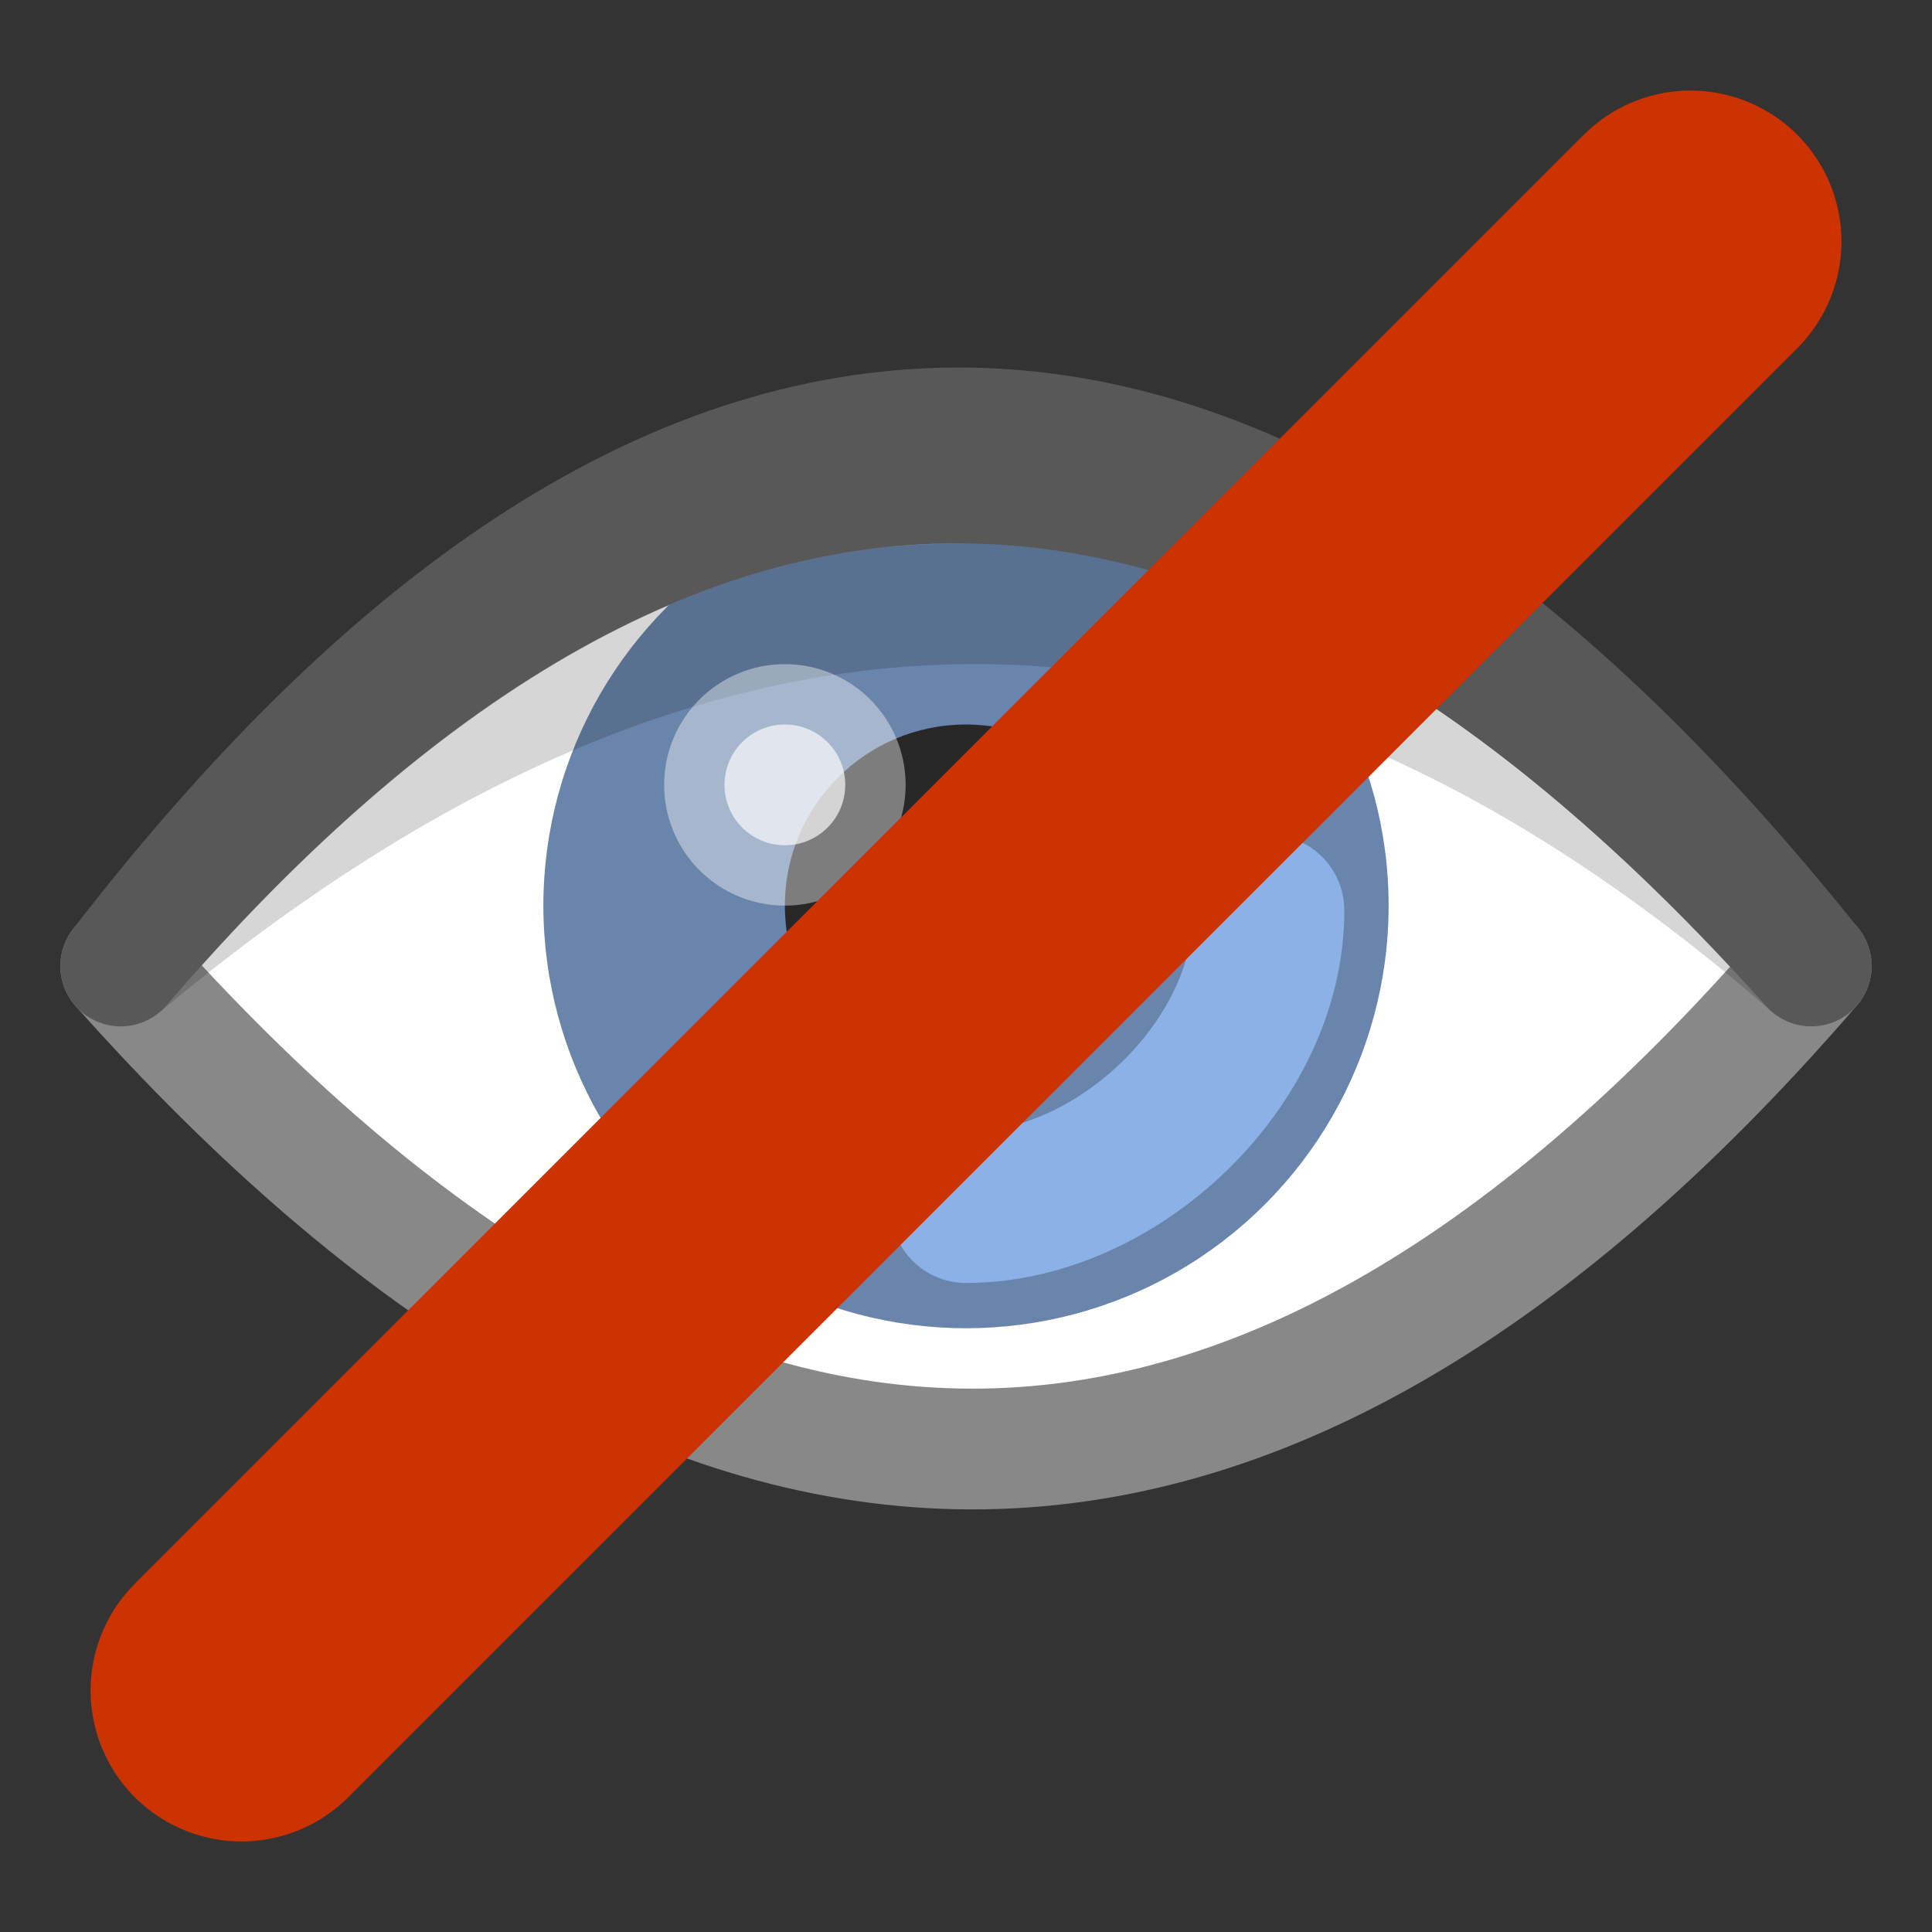 <?xml version="1.0" encoding="UTF-8"?>
<svg version="1.1" viewBox="0 0 64 64" xmlns="http://www.w3.org/2000/svg">
 <rect x="0" y="0" width="64" height="64" fill="#333333" stroke="none"/>
 <path d="m4 32c19.214-22.341 37.831-20.306 56 0-19.088 22.123-37.724 20.531-56 0z" fill="#fff" stroke="#888" stroke-linejoin="round" stroke-width="4"/>
 <circle cx="32" cy="30" r="14" fill="#6a85ab"/>
 <circle cx="32" cy="30" r="6" fill="#272727"/>
 <path d="m4 32c18.026-15.072 36.613-16.906 56 0" fill="none" stroke="#000" stroke-opacity=".161" stroke-width="4"/>
 <path d="m4 32c18.685-24.206 37.346-23.324 56 0-19.061-21.309-37.689-21.362-56 0z" fill="#585858" stroke="#585858" stroke-linejoin="round" stroke-width="4"/>
 <circle cx="26" cy="26" r="2" fill="#fff" fill-opacity=".667" stroke="#fff" stroke-linecap="round" stroke-linejoin="round" stroke-opacity=".4" stroke-width="4"/>
 <path d="m32 40c5.02 0 10.047-4.784 10.032-9.847" fill="none" stroke="#8bb1e7" stroke-linecap="round" stroke-width="5"/>
 <path d="m8 56 48-48" fill="none" stroke="#c30" stroke-linecap="round" stroke-linejoin="round" stroke-width="10"/>
</svg>
